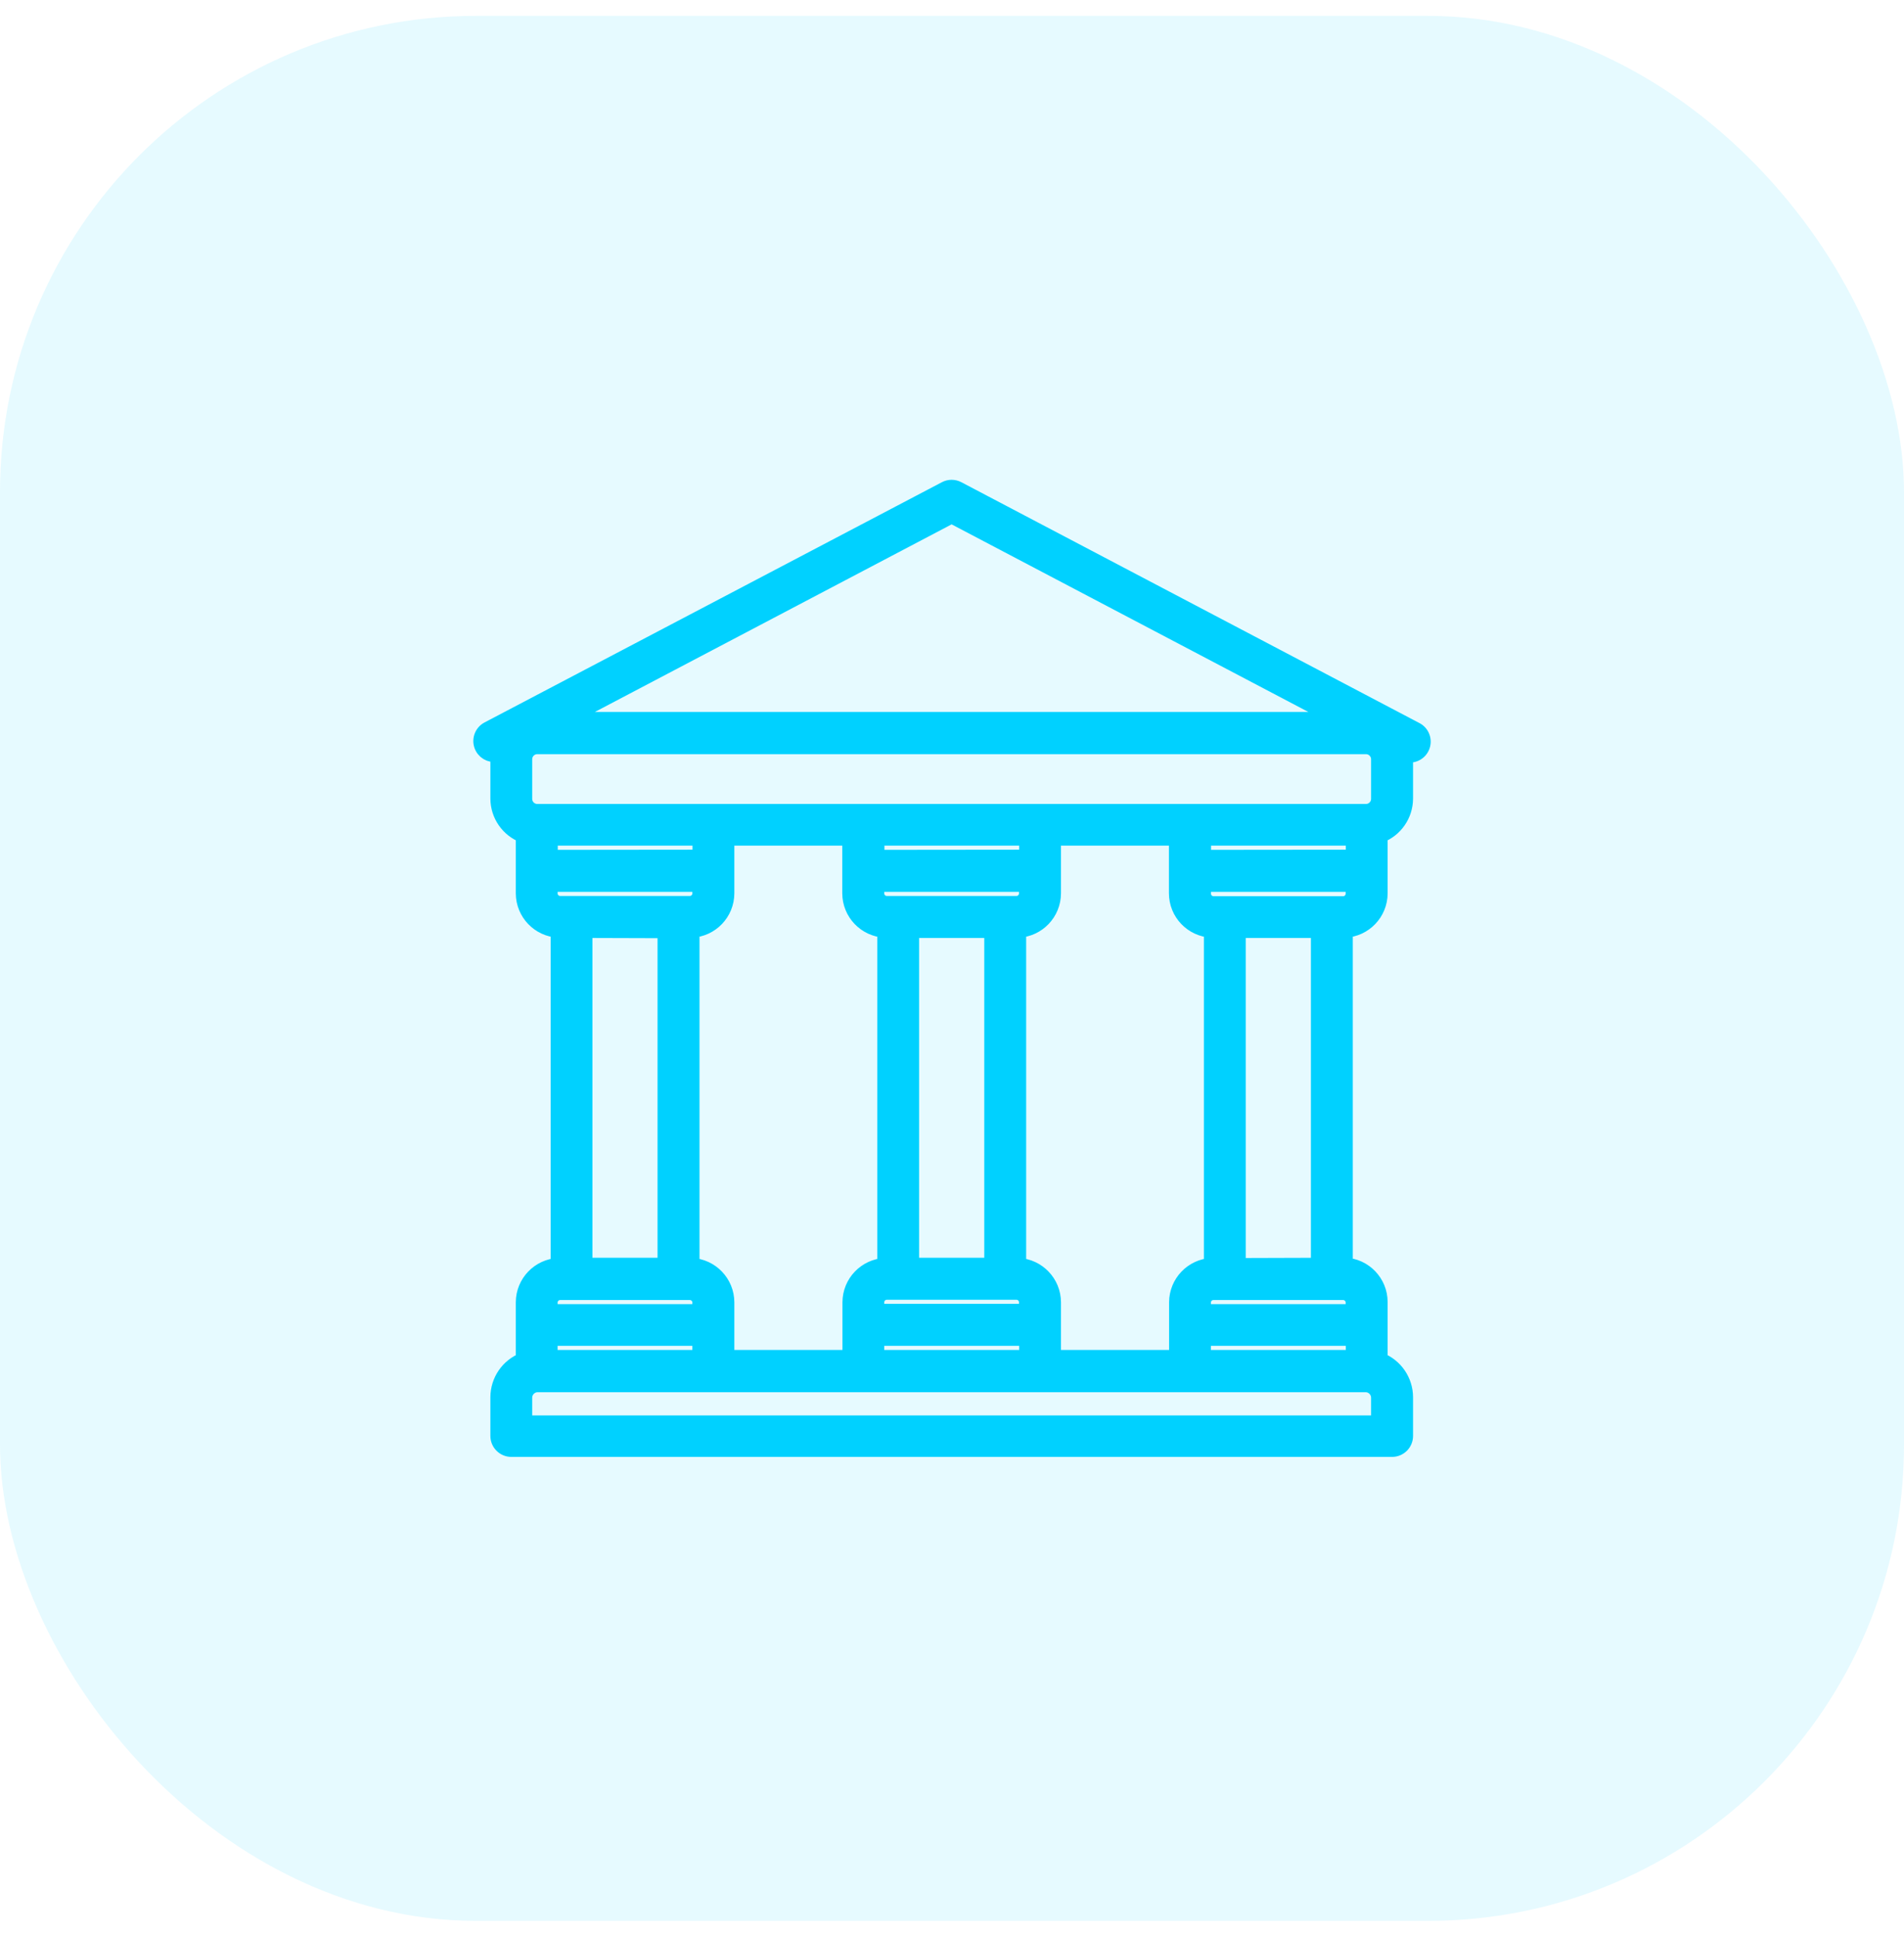 <svg width="60" height="61" viewBox="0 0 60 61" fill="none" xmlns="http://www.w3.org/2000/svg">
<rect y="0.5" width="60" height="60" rx="15" fill="#00D1FF" fill-opacity="0.1"/>
<path d="M15.722 23.725C15.711 23.785 15.705 23.846 15.703 23.906V25.152C15.705 25.665 16.023 26.124 16.504 26.304V28.137C16.506 28.75 16.989 29.255 17.602 29.284V39.87C16.989 39.9 16.506 40.404 16.504 41.017V42.844C16.022 43.029 15.704 43.492 15.703 44.008V45.226C15.703 45.453 15.887 45.637 16.115 45.637H43.867C44.095 45.637 44.279 45.453 44.279 45.226V44.008C44.278 43.492 43.96 43.029 43.478 42.844V41.007C43.476 40.393 42.993 39.889 42.38 39.86V29.284C42.993 29.255 43.476 28.75 43.478 28.137V26.304C43.959 26.124 44.277 25.665 44.279 25.152V23.915C44.277 23.854 44.271 23.793 44.26 23.733C44.467 23.825 44.709 23.732 44.8 23.525C44.892 23.318 44.799 23.076 44.592 22.984L30.18 15.41C30.06 15.346 29.916 15.346 29.796 15.41L15.385 22.976C15.184 23.082 15.107 23.331 15.213 23.532C15.309 23.716 15.528 23.799 15.722 23.725ZM17.327 27.017V26.384H22.073V27.012L17.327 27.017ZM27.895 29.286V39.87C27.282 39.9 26.8 40.404 26.798 41.017V42.768H22.891V41.017C22.889 40.404 22.406 39.9 21.793 39.87V29.284C22.406 29.255 22.889 28.75 22.891 28.137V26.384H26.792V28.134C26.793 28.749 27.276 29.254 27.89 29.284L27.895 29.286ZM27.621 27.017V26.384H32.367V27.012L27.621 27.017ZM38.188 29.286V39.87C37.576 39.9 37.093 40.404 37.091 41.017V42.768H33.184V41.017C33.182 40.404 32.7 39.9 32.087 39.87V29.284C32.7 29.255 33.182 28.75 33.184 28.137V26.384H37.086V28.134C37.086 28.749 37.569 29.254 38.183 29.284L38.188 29.286ZM37.914 27.017V26.384H42.66V27.012L37.914 27.017ZM42.66 42.139V42.768H37.909V42.139H42.66ZM32.367 42.139V42.768H27.615V42.139H32.367ZM28.301 28.469H27.944C27.762 28.469 27.615 28.321 27.615 28.14V27.84H32.361V28.14C32.361 28.321 32.214 28.469 32.032 28.469H28.301ZM31.267 29.292V39.865H28.713V29.292H31.267ZM28.301 40.688H32.032C32.214 40.688 32.361 40.835 32.361 41.017V41.316H27.615V41.017C27.615 40.835 27.762 40.688 27.944 40.688H28.301ZM22.068 42.139V42.768H17.322V42.139H22.068ZM17.322 28.148V27.84H22.068V28.14C22.068 28.321 21.921 28.469 21.738 28.469H17.643C17.463 28.464 17.32 28.316 17.322 28.137V28.148ZM20.971 29.3V39.865H18.419V29.292L20.971 29.3ZM17.322 41.026C17.322 40.844 17.469 40.696 17.651 40.696H21.738C21.921 40.696 22.068 40.844 22.068 41.026V41.325H17.322V41.026ZM43.456 44.024V44.831H16.521V44.024C16.521 43.789 16.711 43.599 16.946 43.599H43.031C43.262 43.599 43.452 43.784 43.456 44.016V44.024ZM42.655 41.026V41.325H37.909V41.026C37.909 40.844 38.056 40.696 38.238 40.696H42.334C42.509 40.701 42.651 40.842 42.655 41.017V41.026ZM39.006 39.873V29.292H41.56V39.865L39.006 39.873ZM42.655 28.148C42.655 28.33 42.508 28.477 42.326 28.477H38.241C38.059 28.477 37.911 28.33 37.911 28.148V27.84H42.657L42.655 28.148ZM29.988 16.233L42.243 22.674H17.733L29.988 16.233ZM16.521 23.915C16.521 23.687 16.705 23.503 16.932 23.503H43.044C43.272 23.503 43.456 23.687 43.456 23.915V25.16C43.456 25.387 43.272 25.572 43.044 25.572H16.932C16.705 25.572 16.521 25.387 16.521 25.16V23.915Z" fill="#00D1FF" stroke="#00D1FF" stroke-width="0.5"/>
</svg>
